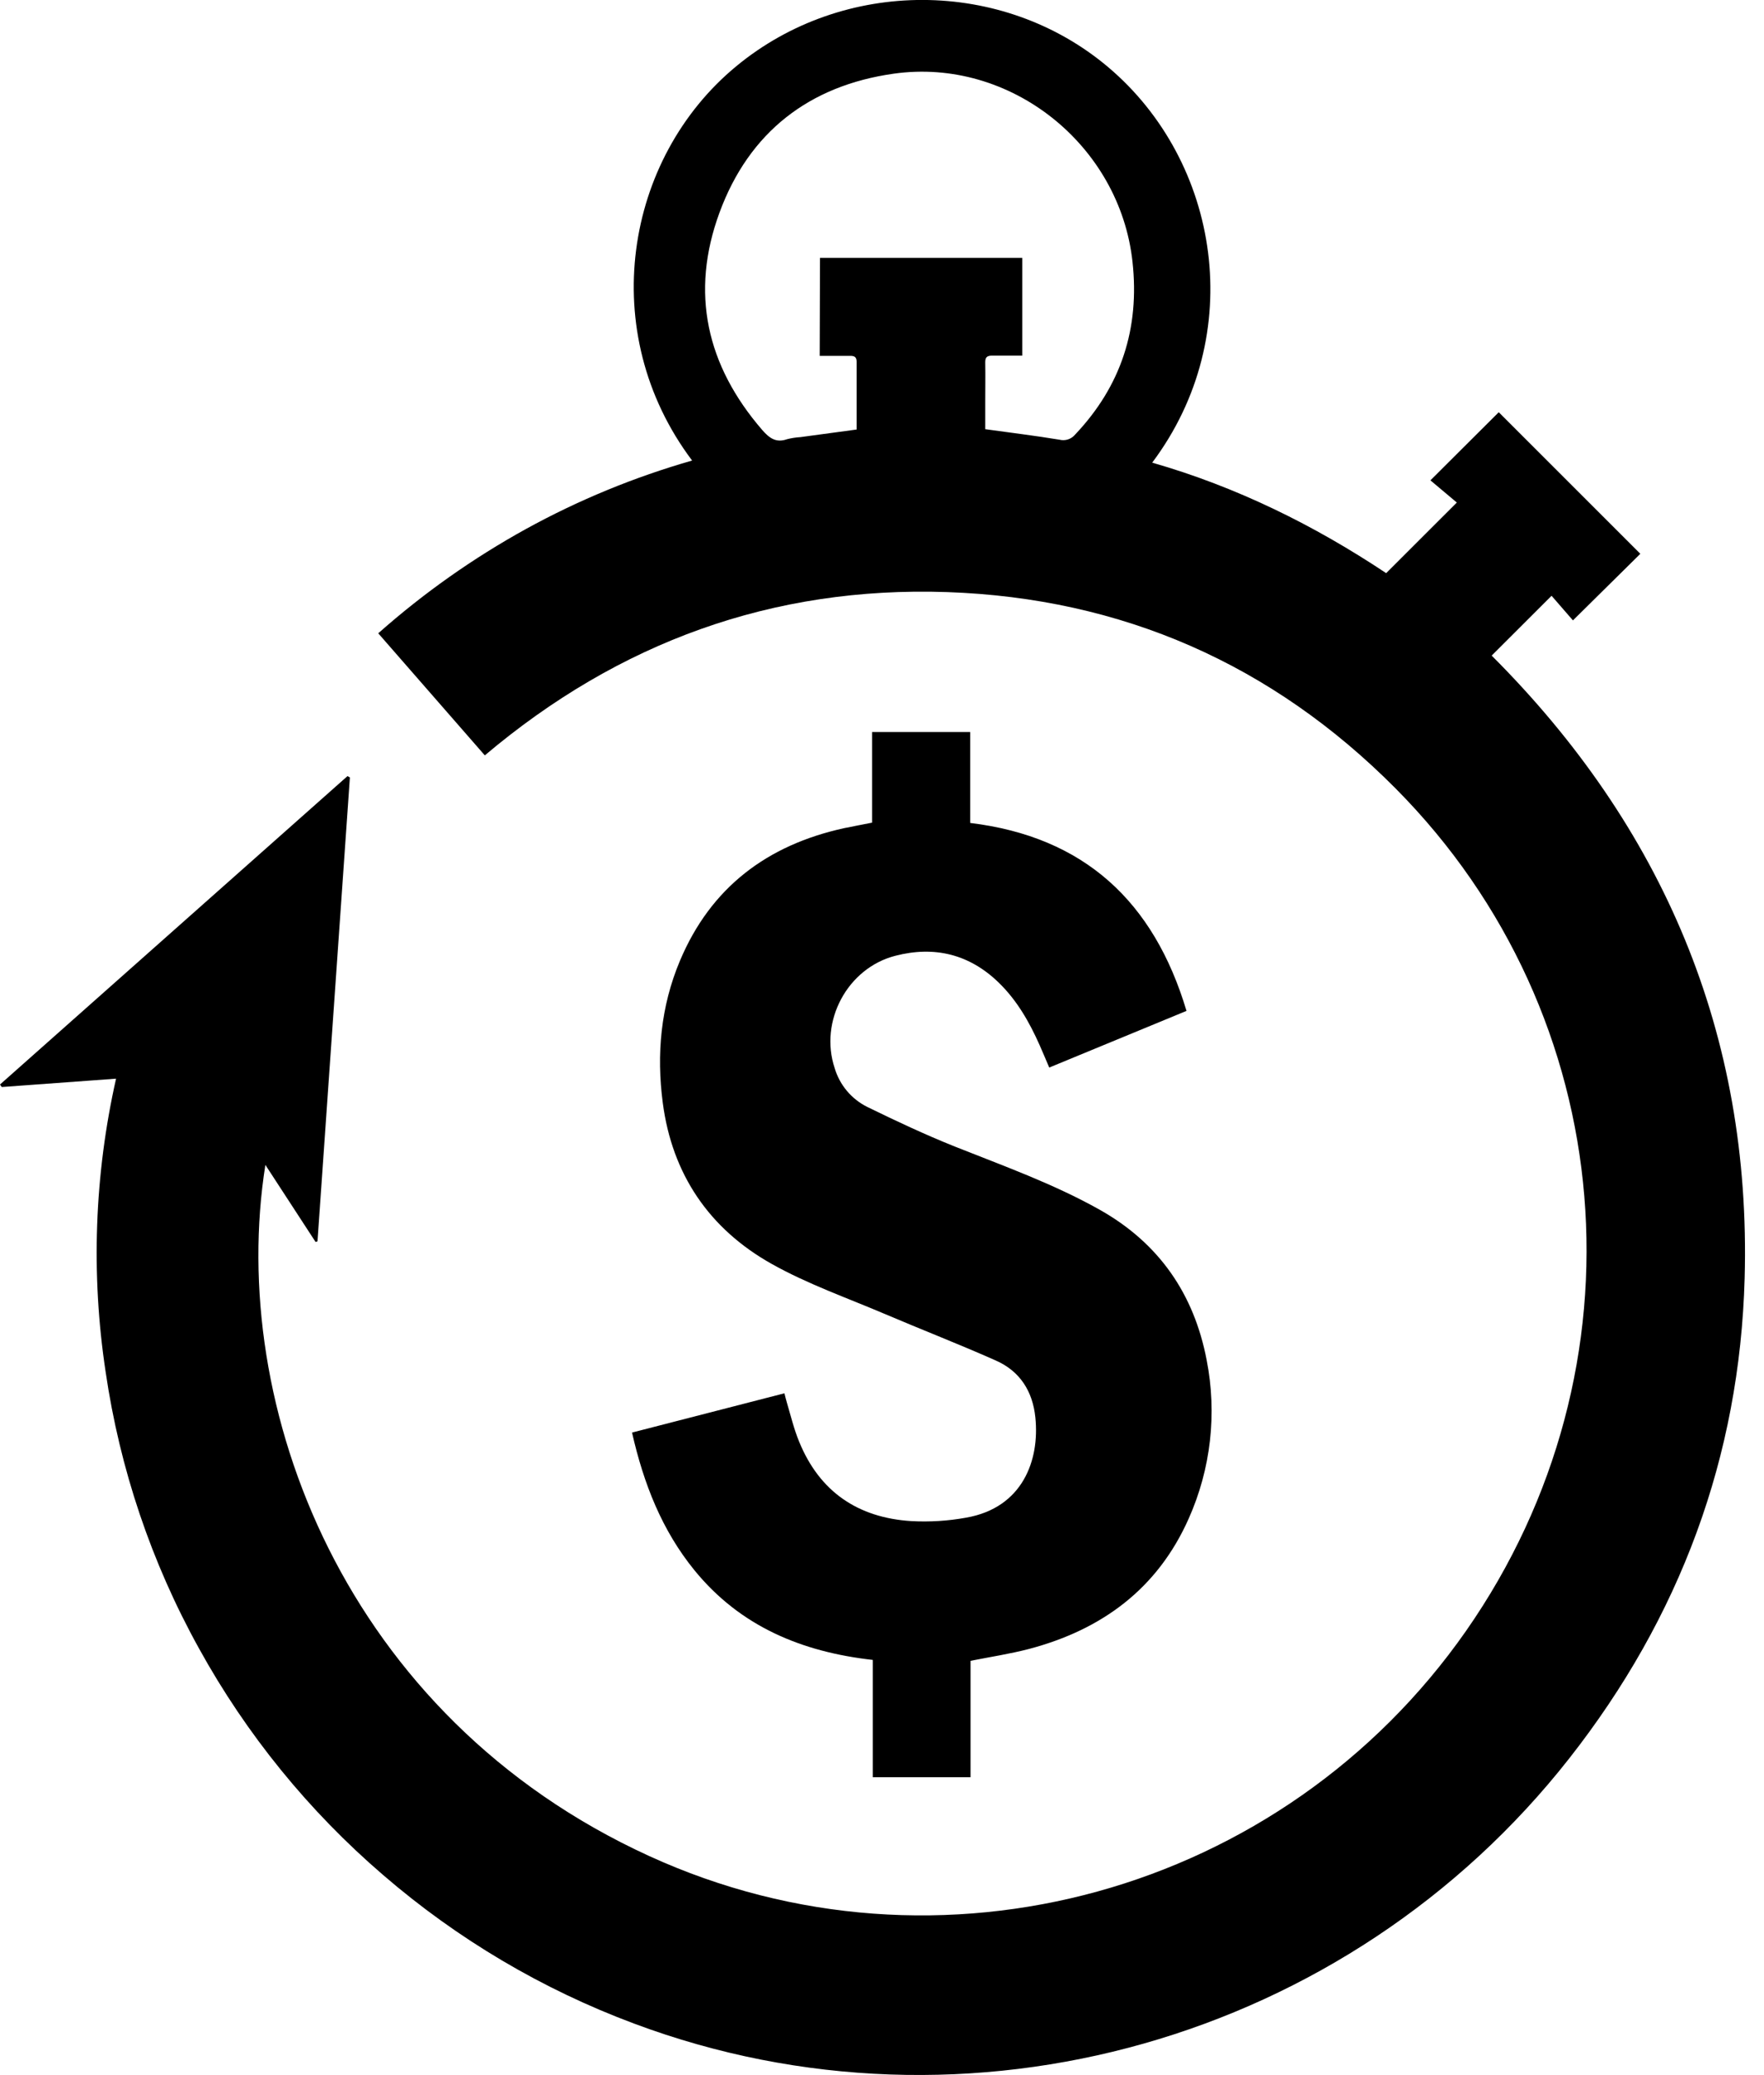<svg width="68" height="80" viewBox="0 0 68 80" fill="none" xmlns="http://www.w3.org/2000/svg">
<path d="M4.474 41.585L0.067 41.907L0 41.81L13.396 29.92L13.488 29.971C13.072 35.932 12.655 41.894 12.239 47.856L12.165 47.88C11.528 46.904 10.892 45.925 10.23 44.909C8.758 54.2 13.269 66.174 25.024 71.553C36.193 76.664 49.457 72.98 56.515 62.874C63.602 52.719 62.487 39.149 53.799 30.397C49.044 25.608 43.251 23.059 36.506 22.826C29.78 22.599 23.855 24.758 18.689 29.121L14.581 24.415C16.325 22.868 18.236 21.519 20.278 20.392C22.306 19.276 24.454 18.392 26.68 17.755C22.959 12.804 24.081 6.108 28.378 2.557C32.523 -0.873 38.656 -0.847 42.722 2.591C47.034 6.238 48.106 12.915 44.416 17.836C47.673 18.77 50.663 20.25 53.435 22.096L56.159 19.374C55.832 19.097 55.475 18.799 55.141 18.518L57.775 15.892L63.233 21.35L60.635 23.917L59.811 22.968L57.502 25.274C64.1 31.872 67.512 39.853 67.254 49.275C67.064 56.172 64.758 62.355 60.497 67.784C51.953 78.673 37.295 82.821 24.448 78.015C20.909 76.696 17.634 74.757 14.775 72.29C11.903 69.823 9.496 66.861 7.668 63.545C5.835 60.237 4.617 56.624 4.071 52.882C3.502 49.124 3.639 45.293 4.474 41.585ZM31.61 9.942H39.406V13.71C39.007 13.71 38.625 13.71 38.243 13.71C38.046 13.71 37.977 13.777 37.98 13.975C37.989 14.488 37.98 15.003 37.98 15.518V16.546C38.967 16.683 39.907 16.797 40.839 16.951C40.949 16.979 41.066 16.975 41.174 16.939C41.282 16.903 41.378 16.837 41.45 16.748C43.223 14.873 43.937 12.658 43.657 10.096C43.167 5.582 38.944 2.208 34.455 2.84C31.194 3.298 28.878 5.096 27.738 8.19C26.597 11.284 27.235 14.092 29.384 16.578C29.652 16.884 29.91 17.084 30.338 16.933C30.508 16.889 30.681 16.862 30.856 16.852L33.021 16.559C33.021 15.674 33.021 14.809 33.021 13.945C33.021 13.747 32.92 13.716 32.758 13.719C32.376 13.719 31.994 13.719 31.598 13.719L31.61 9.942Z" fill="currentColor"/>
<path d="M33.617 31.715V28.221H37.399V31.726C41.803 32.261 44.482 34.765 45.738 38.972L40.447 41.156C40.316 40.851 40.2 40.571 40.078 40.296C39.682 39.403 39.202 38.562 38.494 37.876C37.363 36.781 36.016 36.46 34.519 36.846C32.668 37.318 31.573 39.372 32.176 41.179C32.271 41.501 32.432 41.799 32.647 42.056C32.863 42.313 33.129 42.523 33.429 42.673C34.539 43.214 35.66 43.743 36.806 44.201C38.694 44.953 40.606 45.635 42.387 46.635C44.68 47.924 46.029 49.888 46.515 52.432C46.92 54.493 46.678 56.629 45.822 58.547C44.622 61.248 42.479 62.827 39.668 63.57C38.936 63.761 38.185 63.875 37.413 64.028V68.515H33.645V63.993C30.915 63.687 28.541 62.706 26.776 60.544C25.515 58.998 24.811 57.195 24.364 55.228L30.239 53.714C30.271 53.841 30.296 53.95 30.328 54.055C30.48 54.569 30.606 55.096 30.808 55.584C31.595 57.51 33.073 58.511 35.123 58.641C35.834 58.68 36.547 58.636 37.248 58.508C39.422 58.126 40.082 56.296 39.912 54.648C39.81 53.642 39.322 52.861 38.384 52.449C36.977 51.823 35.54 51.267 34.125 50.663C32.654 50.036 31.129 49.503 29.742 48.723C27.345 47.377 25.91 45.276 25.549 42.515C25.303 40.641 25.471 38.802 26.209 37.044C27.399 34.212 29.573 32.579 32.532 31.929C32.882 31.857 33.238 31.79 33.617 31.715Z" fill="currentColor"/>
</svg>
